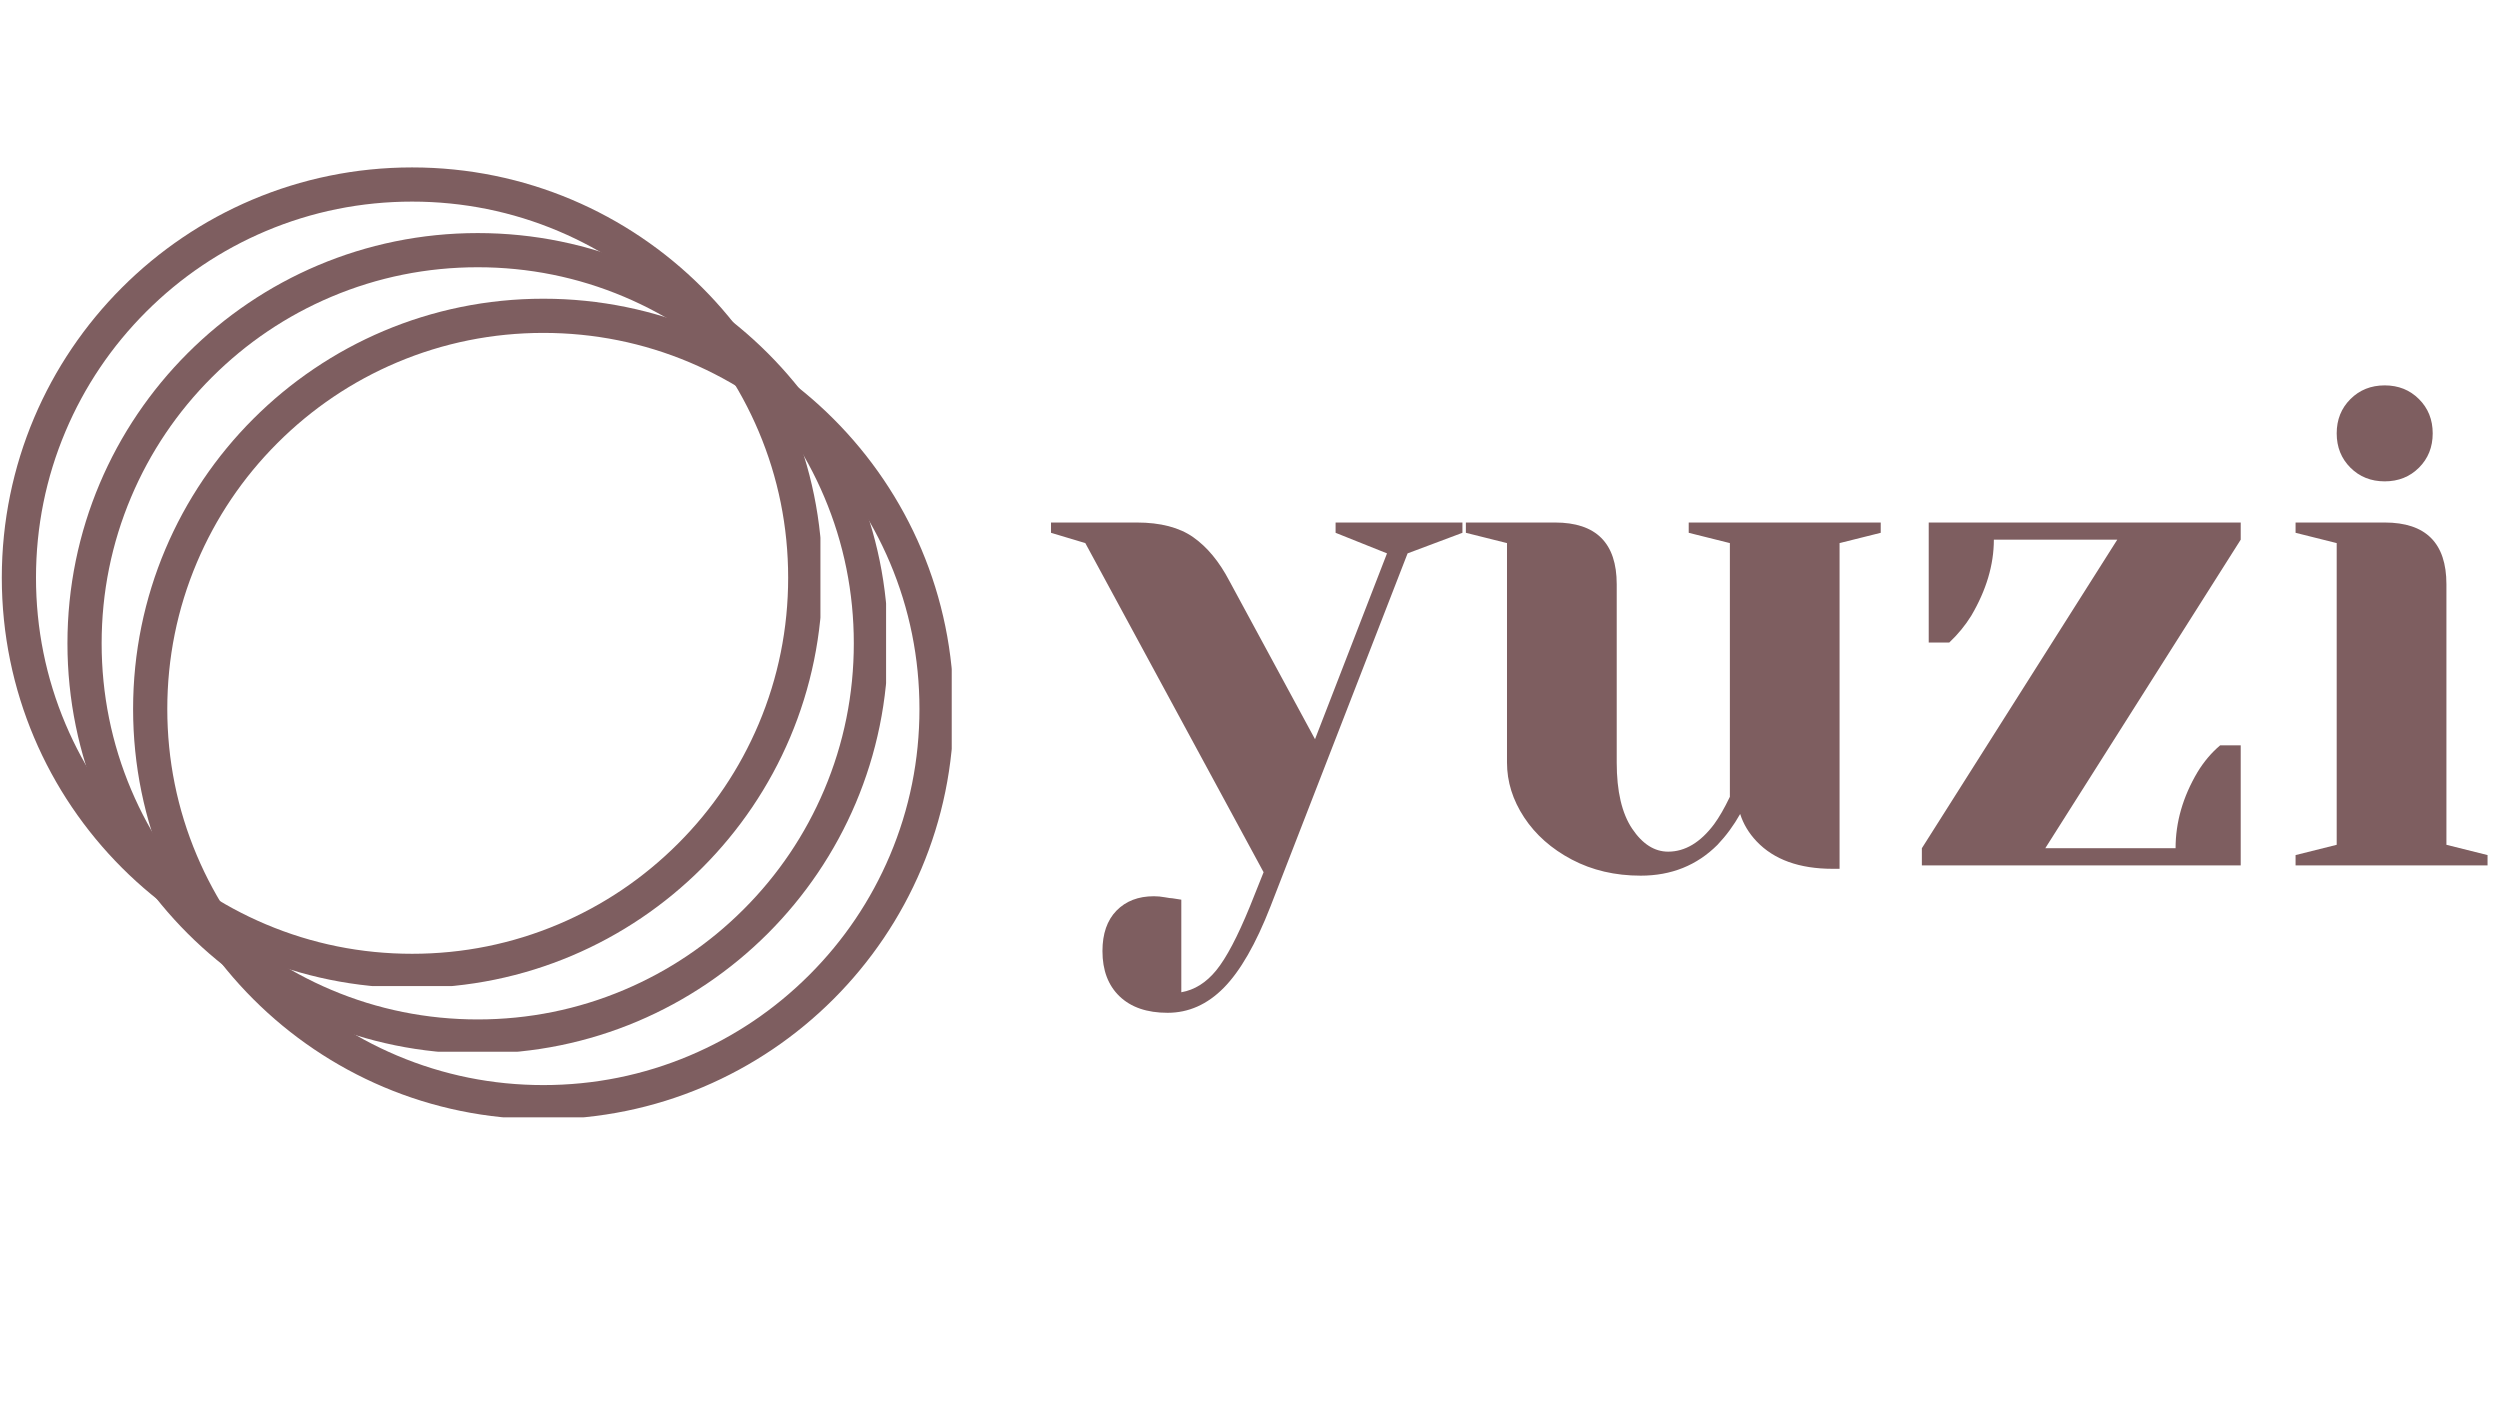 <svg xmlns="http://www.w3.org/2000/svg" xmlns:xlink="http://www.w3.org/1999/xlink" width="1640" zoomAndPan="magnify" viewBox="0 0 1230 693" height="924" preserveAspectRatio="xMidYMid meet" version="1.0"><defs><g/><clipPath id="bb387528a8"><path d="M 0.887 82.371 L 403.652 82.371 L 403.652 485.137 L 0.887 485.137 Z M 0.887 82.371 " clip-rule="nonzero"/></clipPath><clipPath id="dd8cbf4b42"><path d="M 33.184 114.672 L 435.953 114.672 L 435.953 517.438 L 33.184 517.438 Z M 33.184 114.672 " clip-rule="nonzero"/></clipPath><clipPath id="9be52c283a"><path d="M 65.484 146.969 L 468.25 146.969 L 468.25 549.738 L 65.484 549.738 Z M 65.484 146.969 " clip-rule="nonzero"/></clipPath></defs><g fill="#7e5e60" fill-opacity="1"><g transform="translate(523.846, 425.765)"><g><path d="M 50.609 72.531 C 40.484 72.531 32.609 69.832 26.984 64.438 C 21.367 59.039 18.562 51.617 18.562 42.172 C 18.562 33.629 20.863 26.992 25.469 22.266 C 30.082 17.547 36.211 15.188 43.859 15.188 C 45.66 15.188 47.457 15.352 49.25 15.688 C 51.051 16.02 52.289 16.188 52.969 16.188 L 57.359 16.875 L 57.359 62.422 C 63.879 61.297 69.613 57.695 74.562 51.625 C 79.508 45.551 85.02 35.094 91.094 20.25 L 97.844 3.375 L 10.125 -158.562 L -6.75 -163.625 L -6.75 -168.688 L 35.422 -168.688 C 47.117 -168.688 56.395 -166.27 63.25 -161.438 C 70.113 -156.602 76.02 -149.461 80.969 -140.016 L 123.141 -62.078 L 158.562 -153.5 L 133.266 -163.625 L 133.266 -168.688 L 195.672 -168.688 L 195.672 -163.625 L 168.688 -153.5 L 101.219 20.25 C 94.02 38.688 86.367 52.008 78.266 60.219 C 70.172 68.426 60.953 72.531 50.609 72.531 Z M 50.609 72.531 "/></g></g></g><g fill="#7e5e60" fill-opacity="1"><g transform="translate(712.77, 425.765)"><g><path d="M 94.469 5.062 C 81.875 5.062 70.57 2.422 60.562 -2.859 C 50.551 -8.148 42.734 -15.066 37.109 -23.609 C 31.484 -32.16 28.672 -41.16 28.672 -50.609 L 28.672 -158.562 L 8.438 -163.625 L 8.438 -168.688 L 52.297 -168.688 C 72.535 -168.688 82.656 -158.566 82.656 -138.328 L 82.656 -50.609 C 82.656 -36.441 85.188 -25.586 90.25 -18.047 C 95.312 -10.516 101.211 -6.75 107.953 -6.75 C 116.273 -6.75 123.812 -11.25 130.562 -20.25 C 133.039 -23.613 135.629 -28.109 138.328 -33.734 L 138.328 -158.562 L 118.078 -163.625 L 118.078 -168.688 L 212.547 -168.688 L 212.547 -163.625 L 192.297 -158.562 L 192.297 1.688 L 188.938 1.688 C 172.508 1.688 160.023 -2.812 151.484 -11.812 C 147.66 -15.852 144.961 -20.348 143.391 -25.297 C 140.234 -19.68 136.52 -14.625 132.25 -10.125 C 122.125 0 109.531 5.062 94.469 5.062 Z M 94.469 5.062 "/></g></g></g><g fill="#7e5e60" fill-opacity="1"><g transform="translate(932.057, 425.765)"><g><path d="M 13.5 -8.438 L 109.641 -160.25 L 48.922 -160.25 C 48.922 -147.883 45.207 -135.398 37.781 -122.797 C 34.863 -118.078 31.266 -113.691 26.984 -109.641 L 16.875 -109.641 L 16.875 -168.688 L 170.375 -168.688 L 170.375 -160.25 L 74.219 -8.438 L 138.328 -8.438 C 138.328 -21.258 141.926 -33.742 149.125 -45.891 C 152.27 -51.055 155.977 -55.441 160.25 -59.047 L 170.375 -59.047 L 170.375 0 L 13.5 0 Z M 13.5 -8.438 "/></g></g></g><g fill="#7e5e60" fill-opacity="1"><g transform="translate(1115.921, 425.765)"><g><path d="M 13.5 -5.062 L 33.734 -10.125 L 33.734 -158.562 L 13.5 -163.625 L 13.5 -168.688 L 57.359 -168.688 C 77.598 -168.688 87.719 -158.566 87.719 -138.328 L 87.719 -10.125 L 107.953 -5.062 L 107.953 0 L 13.5 0 Z M 57.359 -188.938 C 50.609 -188.938 44.984 -191.18 40.484 -195.672 C 35.984 -200.172 33.734 -205.797 33.734 -212.547 C 33.734 -219.297 35.984 -224.914 40.484 -229.406 C 44.984 -233.906 50.609 -236.156 57.359 -236.156 C 64.098 -236.156 69.719 -233.906 74.219 -229.406 C 78.719 -224.914 80.969 -219.297 80.969 -212.547 C 80.969 -205.797 78.719 -200.172 74.219 -195.672 C 69.719 -191.18 64.098 -188.938 57.359 -188.938 Z M 57.359 -188.938 "/></g></g></g><g clip-path="url(#bb387528a8)"><path fill="#7e5e60" d="M 202.746 82.371 C 91.262 82.371 0.887 172.742 0.887 284.23 C 0.887 395.707 91.262 486.09 202.746 486.09 C 314.223 486.09 404.605 395.707 404.605 284.23 C 404.605 172.742 314.223 82.371 202.746 82.371 Z M 333.59 415.062 C 316.586 432.062 296.801 445.406 274.77 454.723 C 251.965 464.367 227.73 469.262 202.746 469.262 C 177.758 469.262 153.523 464.371 130.727 454.723 C 108.691 445.41 88.902 432.066 71.902 415.062 C 54.906 398.074 41.562 378.273 32.242 356.246 C 22.594 333.438 17.711 309.215 17.711 284.23 C 17.711 259.234 22.594 235.012 32.242 212.207 C 41.562 190.176 54.906 170.379 71.902 153.387 C 88.902 136.387 108.691 123.043 130.727 113.715 C 153.523 104.082 177.758 99.191 202.746 99.191 C 227.73 99.191 251.965 104.082 274.77 113.715 C 296.801 123.043 316.586 136.387 333.59 153.387 C 350.59 170.379 363.922 190.176 373.25 212.207 C 382.895 235.012 387.773 259.234 387.773 284.23 C 387.773 309.219 382.895 333.438 373.25 356.246 C 363.922 378.273 350.59 398.074 333.59 415.062 Z M 333.59 415.062 " fill-opacity="1" fill-rule="nonzero"/></g><g clip-path="url(#dd8cbf4b42)"><path fill="#7e5e60" d="M 235.043 114.672 C 123.562 114.672 33.184 205.043 33.184 316.531 C 33.184 428.004 123.562 518.391 235.043 518.391 C 346.52 518.391 436.902 428.004 436.902 316.531 C 436.902 205.043 346.52 114.672 235.043 114.672 Z M 365.887 447.359 C 348.887 464.363 329.098 477.707 307.07 487.02 C 284.266 496.668 260.031 501.559 235.043 501.559 C 210.059 501.559 185.824 496.668 163.023 487.02 C 140.988 477.707 121.203 464.363 104.199 447.359 C 87.203 430.371 73.859 410.574 64.539 388.543 C 54.895 365.738 50.008 341.516 50.008 316.531 C 50.008 291.531 54.895 267.309 64.539 244.504 C 73.859 222.477 87.203 202.676 104.199 185.688 C 121.203 168.684 140.988 155.34 163.023 146.016 C 185.824 136.379 210.059 131.488 235.043 131.488 C 260.031 131.488 284.266 136.379 307.07 146.016 C 329.098 155.34 348.887 168.684 365.887 185.688 C 382.891 202.676 396.223 222.477 405.547 244.504 C 415.195 267.309 420.074 291.531 420.074 316.531 C 420.074 341.516 415.195 365.738 405.547 388.543 C 396.219 410.574 382.891 430.371 365.887 447.359 Z M 365.887 447.359 " fill-opacity="1" fill-rule="nonzero"/></g><g clip-path="url(#9be52c283a)"><path fill="#7e5e60" d="M 267.344 146.969 C 155.859 146.969 65.484 237.34 65.484 348.828 C 65.484 460.305 155.859 550.688 267.344 550.688 C 378.82 550.688 469.203 460.305 469.203 348.828 C 469.203 237.34 378.82 146.969 267.344 146.969 Z M 398.188 479.66 C 381.184 496.66 361.398 510.004 339.367 519.32 C 316.562 528.965 292.328 533.859 267.344 533.859 C 242.355 533.859 218.121 528.969 195.324 519.32 C 173.289 510.008 153.5 496.664 136.5 479.66 C 119.504 462.672 106.16 442.871 96.84 420.844 C 87.191 398.035 82.309 373.812 82.309 348.828 C 82.309 323.832 87.191 299.609 96.84 276.805 C 106.16 254.773 119.504 234.977 136.5 217.984 C 153.5 200.984 173.289 187.641 195.324 178.312 C 218.121 168.68 242.355 163.789 267.344 163.789 C 292.328 163.789 316.562 168.68 339.367 178.312 C 361.398 187.641 381.184 200.984 398.188 217.984 C 415.188 234.977 428.52 254.773 437.848 276.805 C 447.492 299.609 452.371 323.832 452.371 348.828 C 452.371 373.816 447.492 398.035 437.848 420.844 C 428.52 442.871 415.188 462.672 398.188 479.66 Z M 398.188 479.66 " fill-opacity="1" fill-rule="nonzero"/></g></svg>
